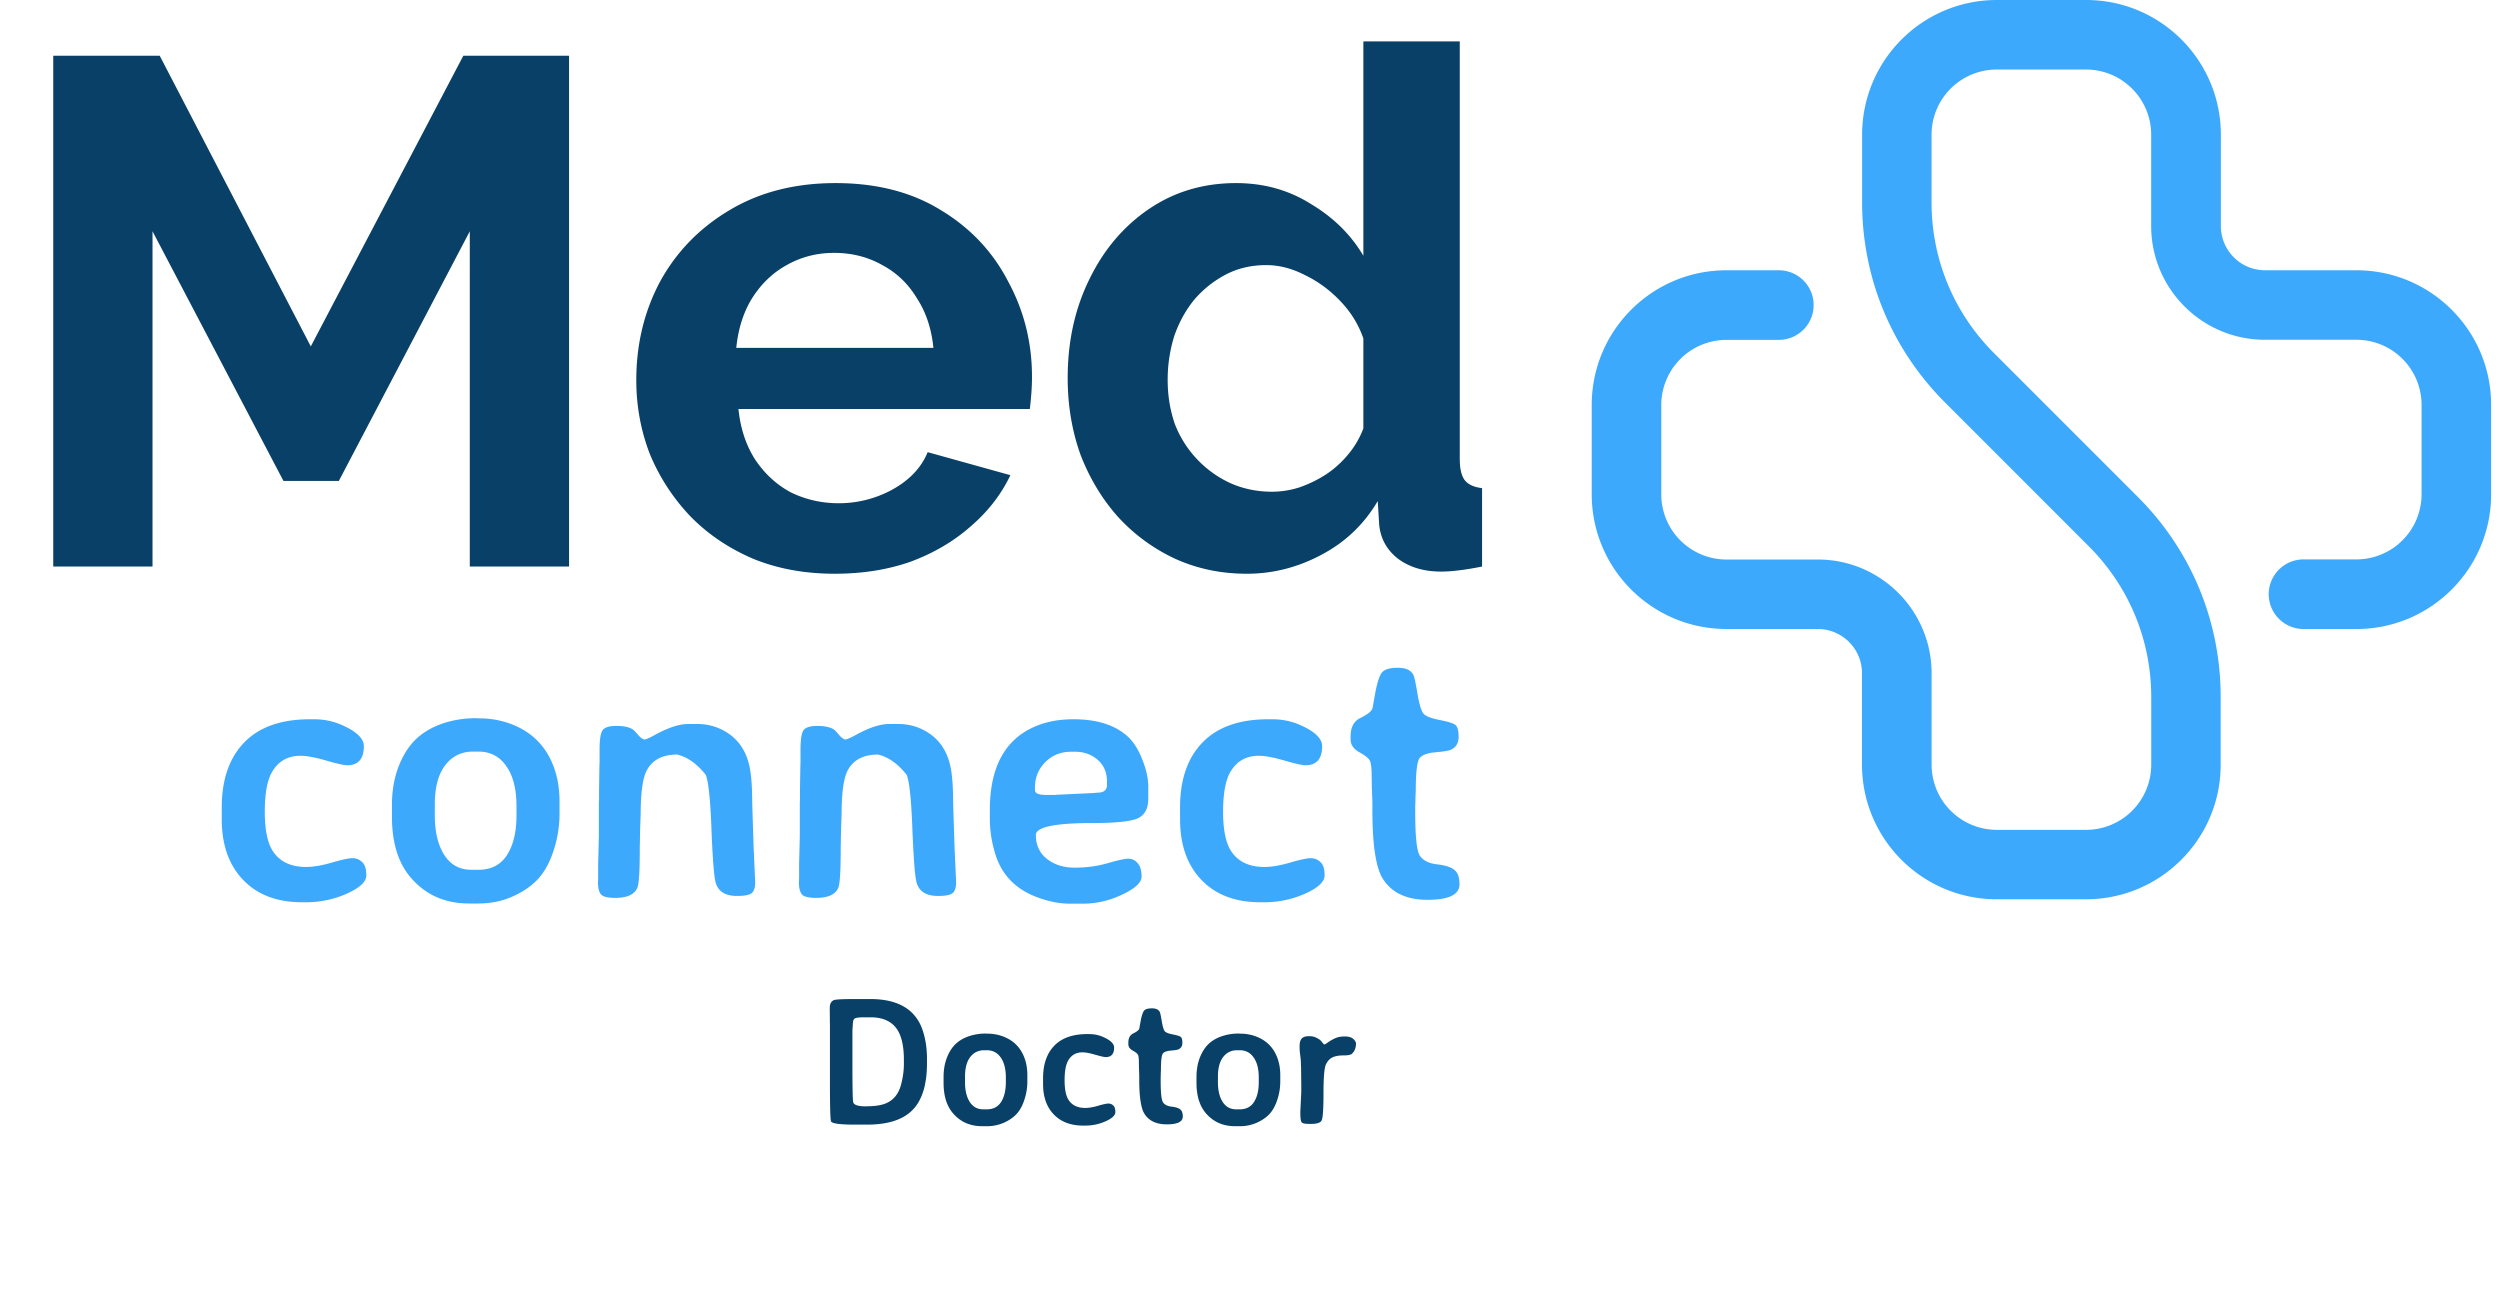 <svg xmlns="http://www.w3.org/2000/svg" width="278" height="145" fill="none" viewBox="0 0 278 145">
  <path fill="#3DA9FC" d="M231.963 100h-9.926c-8.276 0-14.983-6.707-14.983-14.983V74.865a4.92 4.92 0 0 0-4.919-4.92h-10.152c-8.276 0-14.983-6.706-14.983-14.982v-9.926c0-8.276 6.707-14.983 14.983-14.983h5.823a3.87 3.87 0 0 1 0 7.741h-5.823a7.252 7.252 0 0 0-7.249 7.248v9.927a7.251 7.251 0 0 0 7.249 7.248h10.152c6.988 0 12.66 5.666 12.66 12.66v10.153a7.251 7.251 0 0 0 7.248 7.248h9.927a7.25 7.25 0 0 0 7.248-7.248v-7.508c0-6.337-2.466-12.297-6.946-16.778l-15.99-15.996c-5.94-5.947-9.214-13.845-9.214-22.251v-7.516C207.068 6.707 213.775 0 222.05 0h9.927c8.276 0 14.983 6.707 14.983 14.982v10.153a4.919 4.919 0 0 0 4.918 4.92h10.153c8.276 0 14.983 6.706 14.983 14.982v9.926c0 8.276-6.707 14.983-14.983 14.983h-5.816a3.871 3.871 0 1 1 0-7.741h5.816a7.25 7.25 0 0 0 7.248-7.248V45.03a7.25 7.25 0 0 0-7.248-7.248h-10.166c-6.988 0-12.654-5.666-12.654-12.653V14.981c0-4-3.247-7.248-7.248-7.248h-9.926a7.246 7.246 0 0 0-7.248 7.248v7.509c0 6.337 2.466 12.297 6.946 16.777l15.99 15.99c5.946 5.94 9.214 13.845 9.214 22.251v7.508c.007 8.27-6.7 14.983-14.976 14.983Z"/>
  <path fill="#094067" d="M52.24 63V25.72L37.68 53.48h-6.16L16.96 25.72V63H5.92V6.2h11.84l16.8 32.32L51.52 6.2h11.76V63H52.24Zm40.596.8c-3.36 0-6.4-.56-9.12-1.68-2.72-1.173-5.04-2.747-6.96-4.72a22.521 22.521 0 0 1-4.48-6.88c-1.014-2.613-1.52-5.36-1.52-8.24 0-4 .88-7.653 2.64-10.96 1.813-3.307 4.373-5.947 7.68-7.92 3.36-2.027 7.306-3.04 11.84-3.04 4.586 0 8.506 1.013 11.76 3.04 3.253 1.973 5.733 4.613 7.44 7.92 1.76 3.253 2.64 6.773 2.64 10.56 0 .64-.027 1.307-.08 2-.054.64-.107 1.173-.16 1.6h-32.4c.213 2.133.826 4 1.84 5.6 1.066 1.6 2.4 2.827 4 3.68 1.653.8 3.413 1.2 5.28 1.2a12.39 12.39 0 0 0 6-1.52c1.92-1.067 3.226-2.453 3.92-4.16l9.2 2.56c-1.014 2.133-2.48 4.027-4.4 5.68-1.867 1.653-4.08 2.96-6.64 3.92-2.56.907-5.387 1.36-8.48 1.36Zm-10.96-25.12h21.92c-.214-2.133-.827-3.973-1.84-5.52-.96-1.6-2.24-2.827-3.84-3.68-1.6-.907-3.387-1.36-5.36-1.36-1.92 0-3.68.453-5.28 1.36-1.547.853-2.827 2.08-3.84 3.68-.96 1.547-1.547 3.387-1.76 5.52Zm36.85 3.36c0-4.053.8-7.707 2.4-10.96 1.6-3.307 3.814-5.92 6.64-7.84 2.827-1.92 6.054-2.88 9.68-2.88 3.094 0 5.867.773 8.32 2.32 2.507 1.493 4.454 3.413 5.84 5.76V4.6h10.72V51c0 1.12.187 1.92.56 2.4.374.48 1.014.773 1.92.88V63c-1.866.373-3.386.56-4.56.56-1.92 0-3.52-.48-4.8-1.44-1.226-.96-1.92-2.213-2.08-3.76l-.16-2.64c-1.546 2.613-3.653 4.613-6.32 6-2.613 1.387-5.36 2.08-8.24 2.08s-5.546-.56-8-1.68a19.999 19.999 0 0 1-6.32-4.64c-1.76-1.973-3.146-4.267-4.16-6.88-.96-2.667-1.44-5.52-1.44-8.56Zm32.88 5.6v-10c-.533-1.547-1.386-2.933-2.56-4.16-1.173-1.227-2.48-2.187-3.92-2.88-1.44-.747-2.88-1.12-4.32-1.12-1.653 0-3.146.347-4.48 1.04a11.85 11.85 0 0 0-3.52 2.8c-.96 1.173-1.706 2.533-2.24 4.08a16.37 16.37 0 0 0-.72 4.88c0 1.707.267 3.333.8 4.88a11.98 11.98 0 0 0 2.48 3.92c1.067 1.12 2.294 2 3.68 2.64 1.44.64 2.987.96 4.64.96 1.014 0 2.027-.16 3.04-.48a13.815 13.815 0 0 0 2.96-1.44 11.1 11.1 0 0 0 2.48-2.24 9.901 9.901 0 0 0 1.68-2.88Z"/>
  <path fill="#3DA9FC" d="M40.46 82.969c0 1.419-.618 2.129-1.855 2.129-.351 0-1.132-.176-2.343-.528-1.211-.351-2.162-.527-2.852-.527-1.393 0-2.441.592-3.144 1.777-.547.925-.82 2.403-.82 4.434 0 2.018.299 3.483.898 4.394.768 1.172 1.998 1.758 3.691 1.758.807 0 1.765-.163 2.871-.488 1.12-.326 1.882-.488 2.285-.488a1.5 1.5 0 0 1 1.075.43c.312.273.468.768.468 1.484 0 .703-.722 1.38-2.168 2.031a11.102 11.102 0 0 1-4.53.957h-.45c-2.76 0-4.935-.82-6.523-2.46-1.589-1.641-2.39-3.875-2.403-6.7v-1.387c0-3.099.834-5.508 2.5-7.226 1.667-1.72 4.108-2.578 7.324-2.578h.43c1.146 0 2.227.234 3.242.703 1.537.703 2.305 1.464 2.305 2.285Zm11.934 13.75h.801c1.42 0 2.48-.547 3.184-1.64.703-1.095 1.055-2.566 1.055-4.415V89.63c0-1.888-.378-3.366-1.133-4.434-.742-1.08-1.778-1.62-3.106-1.62h-.586c-1.289 0-2.324.507-3.105 1.523-.768 1.002-1.152 2.448-1.152 4.336v1.25c0 1.823.351 3.287 1.054 4.394.716 1.094 1.712 1.64 2.989 1.64Zm9.825-7.598v1.367c0 1.38-.215 2.728-.645 4.043-.416 1.315-.99 2.377-1.718 3.184-.73.794-1.68 1.452-2.852 1.972-1.159.521-2.428.782-3.809.782H52.16c-2.643 0-4.785-.938-6.426-2.813-1.432-1.627-2.148-3.9-2.148-6.816v-1.367c0-1.459.221-2.806.664-4.043.456-1.237 1.061-2.253 1.816-3.047.769-.794 1.752-1.413 2.95-1.856 1.21-.442 2.532-.664 3.965-.664l.351.02c1.211 0 2.376.208 3.496.625 2.33.885 3.92 2.493 4.766 4.824.416 1.133.625 2.396.625 3.79Zm4.453-5.762c0-1.028.097-1.725.293-2.09.208-.364.736-.546 1.582-.546.86 0 1.484.143 1.875.43.078.051.26.247.547.585.3.326.527.489.683.489.17 0 .54-.157 1.114-.47 1.497-.833 2.753-1.25 3.77-1.25h1.015c.95 0 1.842.203 2.676.606 1.653.808 2.688 2.162 3.105 4.063.208.924.313 2.298.313 4.12l.156 4.923.176 3.887c0 .572-.124.97-.371 1.19-.235.222-.788.333-1.66.333-1.329 0-2.123-.52-2.383-1.563-.17-.664-.32-2.617-.45-5.859-.117-3.242-.325-5.254-.625-6.035-.99-1.25-2.057-2.005-3.203-2.266-1.575 0-2.682.56-3.32 1.68-.482.833-.723 2.487-.723 4.96l-.058 1.563-.04 2.11c0 2.526-.084 4.01-.253 4.453-.3.781-1.127 1.172-2.48 1.172-.834 0-1.362-.13-1.583-.39-.221-.274-.332-.717-.332-1.329l.02-.508v-1.543l.078-3.105v-3.653l.02-.507v-1.016l.038-2.52.02-.488V83.36Zm22.344 0c0-1.028.097-1.725.293-2.09.208-.364.735-.546 1.582-.546.859 0 1.484.143 1.875.43.078.051.26.247.546.585.3.326.528.489.684.489.17 0 .54-.157 1.113-.47 1.498-.833 2.754-1.25 3.77-1.25h1.015c.951 0 1.843.203 2.676.606 1.654.808 2.689 2.162 3.106 4.063.208.924.312 2.298.312 4.12l.157 4.923.175 3.887c0 .572-.123.97-.371 1.19-.234.222-.788.333-1.66.333-1.328 0-2.122-.52-2.383-1.563-.169-.664-.319-2.617-.449-5.859-.117-3.242-.325-5.254-.625-6.035-.99-1.25-2.057-2.005-3.203-2.266-1.576 0-2.682.56-3.32 1.68-.482.833-.723 2.487-.723 4.96l-.059 1.563-.039 2.11c0 2.526-.084 4.01-.254 4.453-.3.781-1.126 1.172-2.48 1.172-.833 0-1.36-.13-1.582-.39-.221-.274-.332-.717-.332-1.329l.02-.508v-1.543l.078-3.105v-3.653l.019-.507v-1.016l.04-2.52.019-.488V83.36Zm34.082 3.907v-.332c0-1.03-.345-1.843-1.036-2.442-.69-.599-1.516-.898-2.48-.898h-.488c-1.133 0-2.084.384-2.852 1.152-.768.768-1.152 1.706-1.152 2.813v.312c0 .352.423.527 1.269.527h.996l.118-.02 4.14-.194.43-.04c.703 0 1.055-.292 1.055-.878Zm-1.602 4.257c-4.206 0-6.308.443-6.308 1.329 0 1.12.41 2.005 1.23 2.656.82.65 1.855.976 3.105.976s2.455-.162 3.614-.488c1.159-.338 1.94-.508 2.343-.508.417 0 .762.17 1.036.508.286.326.429.82.429 1.485 0 .65-.716 1.315-2.148 1.992-1.419.677-2.884 1.015-4.395 1.015h-1.425c-1.12 0-2.305-.228-3.555-.683-2.448-.886-4.03-2.5-4.746-4.844a13.244 13.244 0 0 1-.606-3.945v-.938c0-4.766 1.68-7.865 5.039-9.297 1.25-.534 2.67-.8 4.258-.8 2.695 0 4.746.677 6.153 2.03.598.587 1.106 1.42 1.523 2.5.43 1.081.645 2.078.645 2.989v1.309c0 1.12-.404 1.855-1.211 2.207-.795.338-2.455.507-4.981.507Zm25.527-8.554c0 1.419-.618 2.129-1.855 2.129-.352 0-1.133-.176-2.344-.528-1.211-.351-2.161-.527-2.851-.527-1.394 0-2.442.592-3.145 1.777-.547.925-.82 2.403-.82 4.434 0 2.018.299 3.483.898 4.394.768 1.172 1.999 1.758 3.692 1.758.807 0 1.764-.163 2.871-.488 1.12-.326 1.881-.488 2.285-.488.417 0 .775.143 1.074.43.313.273.469.768.469 1.484 0 .703-.723 1.38-2.168 2.031a11.101 11.101 0 0 1-4.531.957h-.45c-2.76 0-4.934-.82-6.523-2.46-1.589-1.641-2.389-3.875-2.402-6.7v-1.387c0-3.099.833-5.508 2.5-7.226 1.666-1.72 4.108-2.578 7.324-2.578h.43c1.145 0 2.226.234 3.242.703 1.536.703 2.304 1.464 2.304 2.285Zm15.274 15.351c0 1.16-1.185 1.739-3.555 1.739s-4.043-.808-5.019-2.422c-.743-1.25-1.114-3.77-1.114-7.559v-.84l-.039-1.21-.019-.41-.02-1.231c0-.925-.065-1.517-.195-1.778-.117-.273-.508-.592-1.172-.957-.651-.364-.976-.84-.976-1.425v-.352c0-1.016.371-1.7 1.113-2.05.742-.365 1.178-.704 1.308-1.016.013-.04.118-.612.313-1.72.208-1.106.443-1.855.703-2.245.273-.39.872-.586 1.797-.586.937 0 1.53.286 1.777.86.091.208.235.891.43 2.05.195 1.159.417 1.888.664 2.188.247.286.84.52 1.777.703.938.182 1.524.364 1.758.547.248.182.371.625.371 1.328 0 .703-.293 1.184-.879 1.445-.234.104-.787.195-1.66.273-.872.065-1.465.274-1.777.625-.3.352-.449 1.576-.449 3.672l-.02.41c-.013.274-.019.547-.019.82l-.02.41v.84c0 2.644.176 4.226.527 4.747.365.52.996.833 1.895.937.898.104 1.536.306 1.914.606.391.3.586.833.586 1.601Z"/>
  <path fill="#094067" d="M100.512 118.33v-.469c0-1.666-.306-2.871-.918-3.613-.606-.749-1.537-1.123-2.793-1.123h-.723c-.547 0-.892.046-1.035.137-.143.084-.215.338-.215.761l-.02.264a8.024 8.024 0 0 0-.019.547v3.418c0 2.656.03 4.095.088 4.316.078.306.55.459 1.416.459l.137-.009c.8-.007 1.442-.095 1.923-.264.945-.339 1.56-1.055 1.846-2.149.209-.8.313-1.559.313-2.275Zm2.568-.576v.488c0 2.357-.531 4.082-1.592 5.176-1.061 1.094-2.754 1.641-5.078 1.641h-1.357c-1.628 0-2.507-.118-2.637-.352-.085-.156-.127-1.575-.127-4.258v-6.582l-.01-.224v-.44l-.01-.879v-.224c0-.489.166-.788.499-.899.22-.071 1.019-.107 2.392-.107h1.602c3.144 0 5.097 1.181 5.859 3.545.306.937.459 1.976.459 3.115Zm6.25 5.605h.4c.71 0 1.241-.273 1.592-.82.352-.547.528-1.282.528-2.207v-.518c0-.944-.189-1.682-.567-2.216-.371-.541-.888-.811-1.553-.811h-.292c-.645 0-1.163.254-1.553.762-.384.501-.576 1.224-.576 2.168v.625c0 .911.175 1.644.527 2.197.358.547.856.82 1.494.82Zm4.912-3.798v.683a6.47 6.47 0 0 1-.322 2.022c-.208.657-.495 1.188-.859 1.591-.365.398-.84.726-1.426.987a4.6 4.6 0 0 1-1.905.39h-.517c-1.322 0-2.393-.468-3.213-1.406-.716-.814-1.074-1.95-1.074-3.408v-.684c0-.729.11-1.403.332-2.021.228-.619.53-1.126.908-1.524.384-.397.876-.706 1.475-.927a5.714 5.714 0 0 1 1.982-.332l.176.009c.605 0 1.188.105 1.748.313 1.165.443 1.96 1.247 2.383 2.412.208.566.312 1.198.312 1.895Zm9.649-3.077c0 .71-.31 1.065-.928 1.065-.176 0-.567-.088-1.172-.264-.605-.176-1.081-.264-1.426-.264-.696 0-1.22.297-1.572.889-.273.462-.41 1.201-.41 2.217 0 1.009.15 1.741.449 2.197.384.586.999.879 1.846.879.403 0 .882-.081 1.435-.244.56-.163.941-.244 1.143-.244.208 0 .387.071.537.215.156.136.234.384.234.742 0 .351-.361.69-1.084 1.016a5.548 5.548 0 0 1-2.265.478h-.225c-1.38 0-2.467-.41-3.262-1.23-.794-.821-1.194-1.937-1.201-3.35v-.693c0-1.55.417-2.754 1.25-3.614.834-.859 2.054-1.289 3.662-1.289h.215c.573 0 1.113.117 1.621.352.769.351 1.153.732 1.153 1.142Zm7.636 7.676c0 .58-.592.869-1.777.869s-2.021-.403-2.51-1.211c-.371-.625-.556-1.884-.556-3.779v-.42l-.02-.605-.01-.205-.009-.616c0-.462-.033-.758-.098-.888-.059-.137-.254-.297-.586-.479-.326-.182-.488-.42-.488-.713v-.175c0-.508.185-.85.556-1.026.371-.182.589-.351.655-.508.006-.019.058-.306.156-.859.104-.553.221-.928.351-1.123.137-.195.437-.293.899-.293.469 0 .765.143.889.43.045.104.117.446.214 1.025.098.579.209.944.332 1.094.124.143.42.26.889.351.469.091.762.183.879.274.124.091.186.312.186.664 0 .351-.147.592-.44.722-.117.053-.394.098-.83.137-.436.033-.732.137-.889.313-.149.175-.224.787-.224 1.836l-.01.205c-.007.136-.01.273-.01.41l-.01.205v.42c0 1.321.088 2.112.264 2.373.182.26.498.417.947.469.45.052.769.153.957.302.196.15.293.417.293.801Zm5.928-.801h.4c.71 0 1.241-.273 1.592-.82.352-.547.528-1.282.528-2.207v-.518c0-.944-.189-1.682-.567-2.216-.371-.541-.888-.811-1.553-.811h-.293c-.644 0-1.162.254-1.552.762-.384.501-.576 1.224-.576 2.168v.625c0 .911.175 1.644.527 2.197.358.547.856.82 1.494.82Zm4.912-3.798v.683a6.47 6.47 0 0 1-.322 2.022c-.208.657-.495 1.188-.859 1.591-.365.398-.84.726-1.426.987a4.6 4.6 0 0 1-1.905.39h-.517c-1.322 0-2.393-.468-3.213-1.406-.716-.814-1.074-1.95-1.074-3.408v-.684c0-.729.11-1.403.332-2.021.228-.619.53-1.126.908-1.524.384-.397.876-.706 1.475-.927a5.714 5.714 0 0 1 1.982-.332l.176.009c.605 0 1.188.105 1.748.313 1.165.443 1.96 1.247 2.383 2.412.208.566.312 1.198.312 1.895Zm2.149-2.94v-.303c0-.377.078-.654.234-.83.163-.176.42-.263.771-.263h.147c.332 0 .674.117 1.025.351.111.072.225.186.342.342.117.15.199.225.244.225.052 0 .189-.082.41-.245a4.62 4.62 0 0 1 .772-.439c.286-.137.644-.205 1.074-.205.43 0 .746.091.947.273.202.183.303.358.303.528 0 .468-.15.843-.449 1.123-.13.123-.446.185-.947.185-.502 0-.905.072-1.211.215-.306.143-.55.404-.733.781-.182.371-.273 1.446-.273 3.223 0 1.771-.072 2.78-.215 3.027-.137.248-.534.371-1.191.371h-.166l-.166-.009c-.365 0-.596-.059-.694-.176-.097-.117-.146-.498-.146-1.143l.088-1.806.019-.498v-.85l-.01-.508v-.342l-.009-.498v-.332l-.02-.498c0-.273-.026-.599-.078-.976a8.424 8.424 0 0 1-.068-.723Z"/>
</svg>
